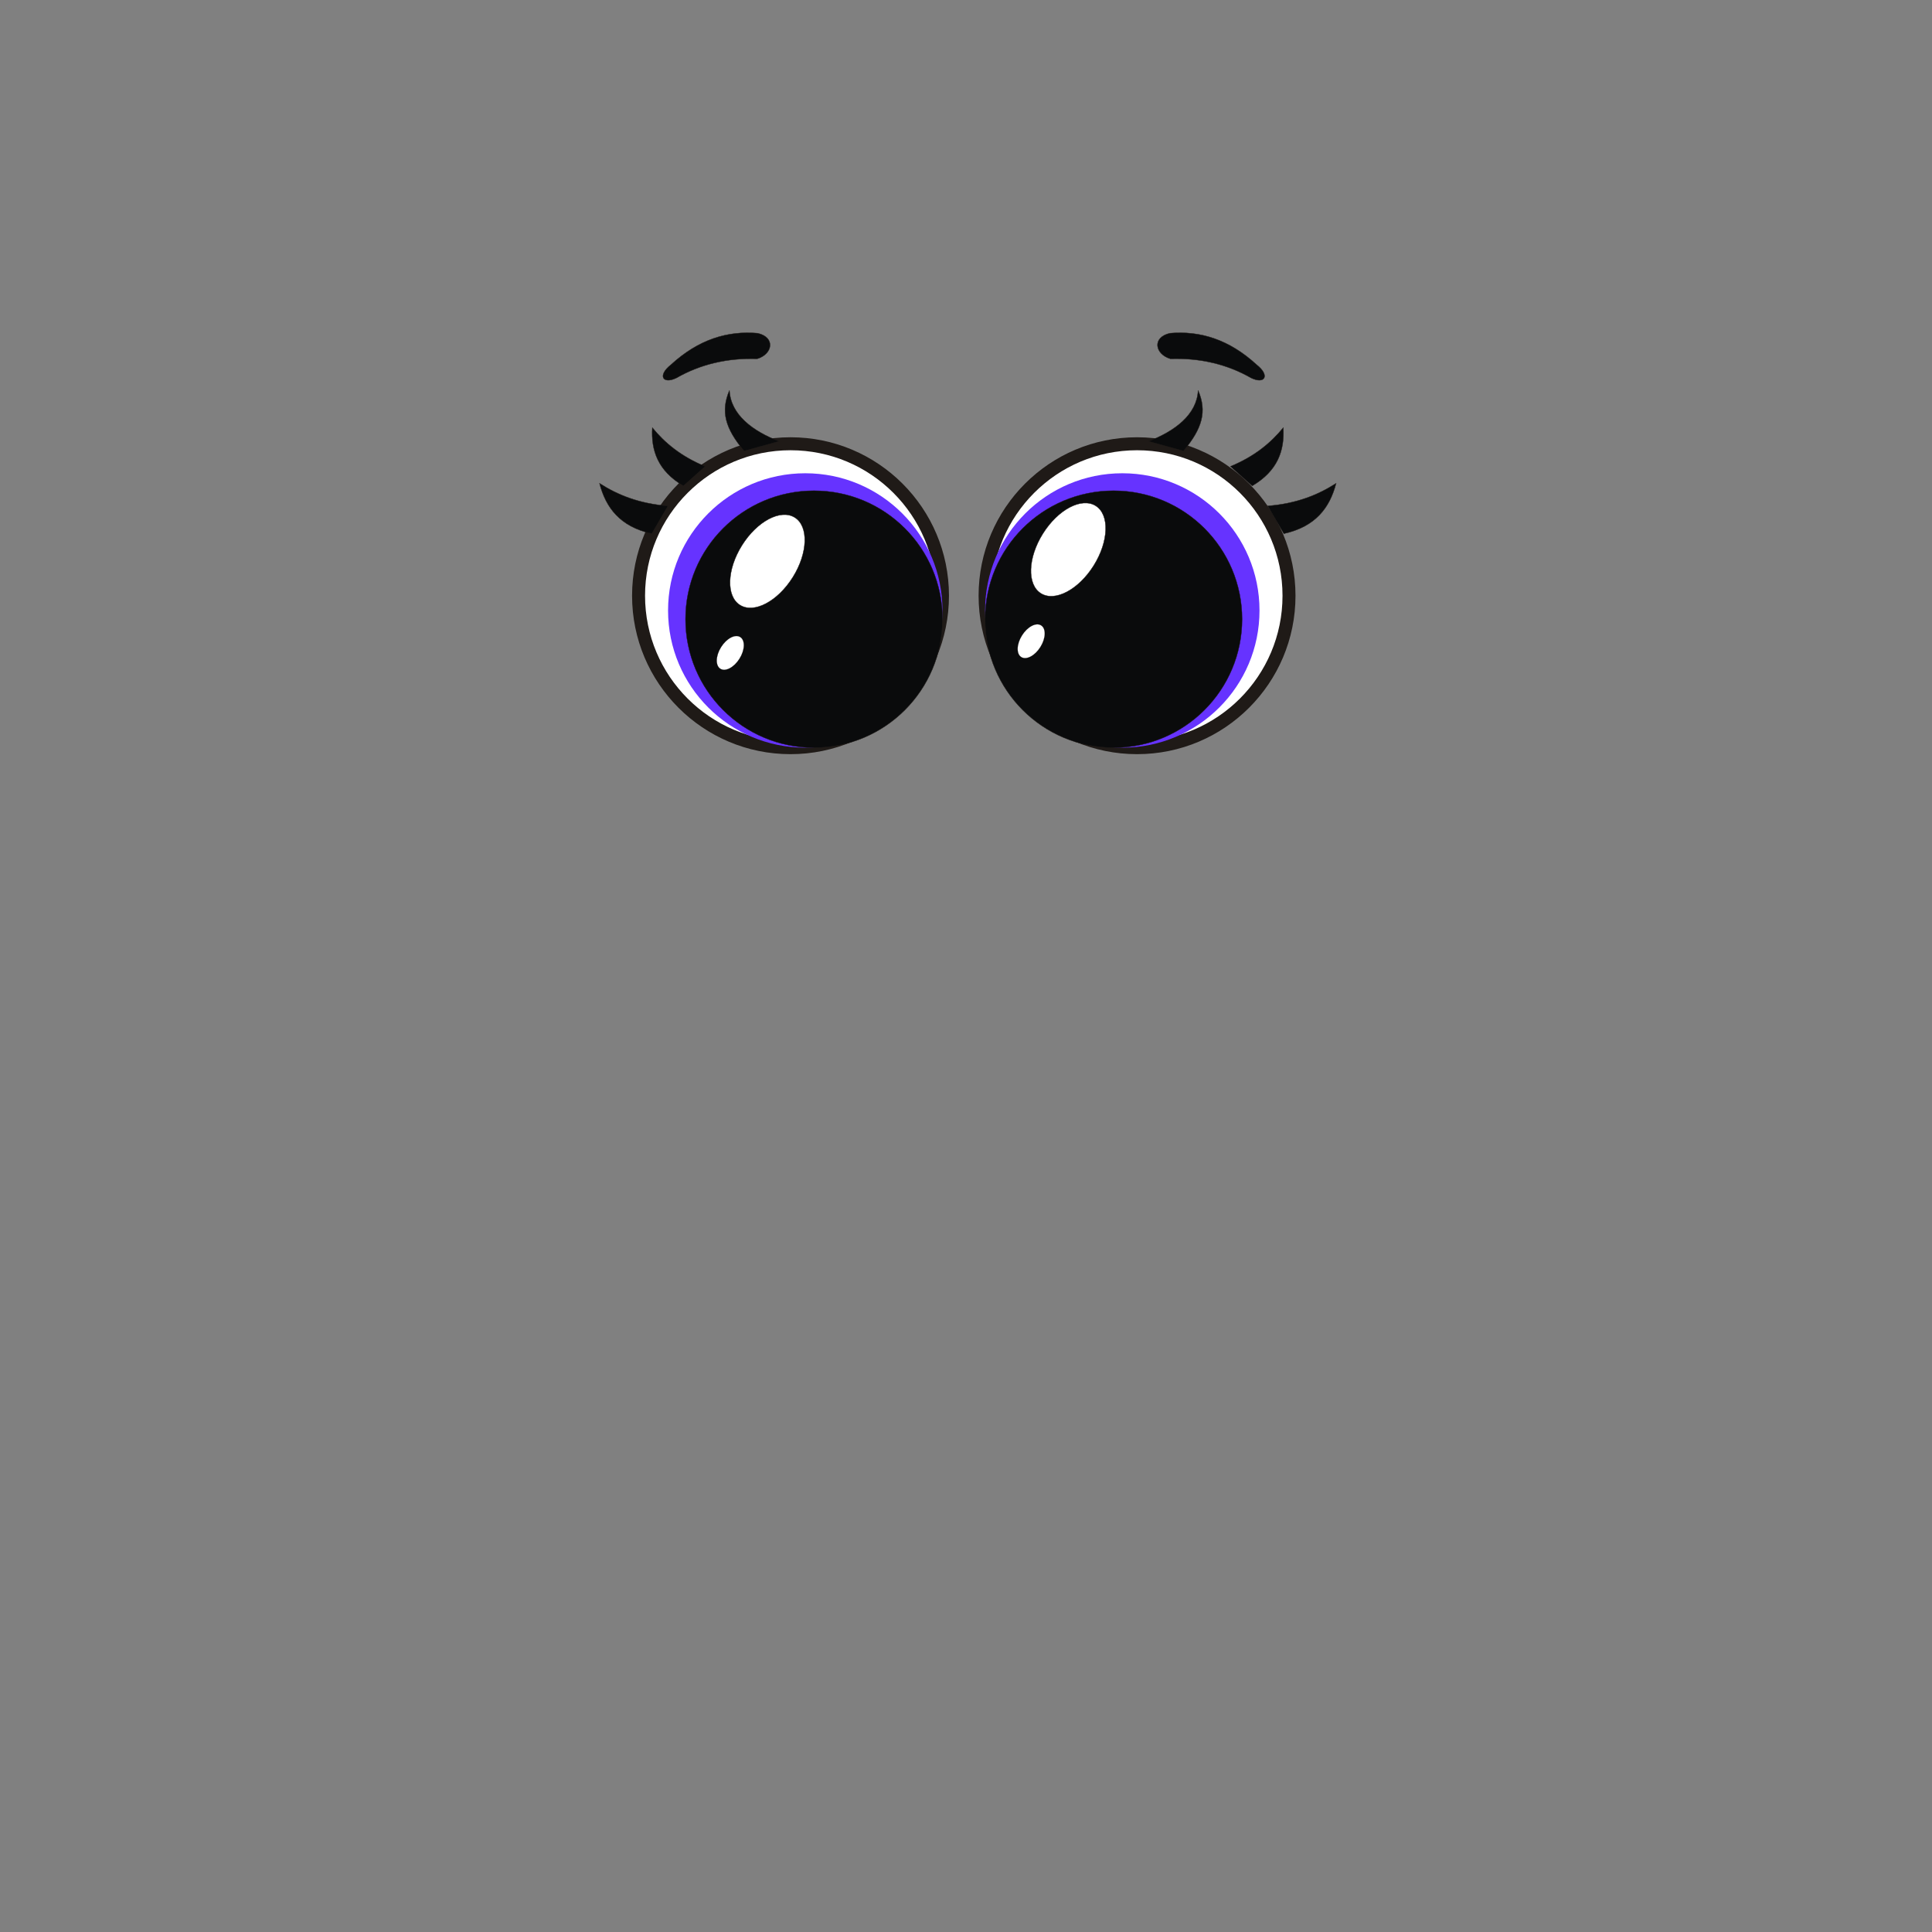 <?xml version="1.0" encoding="UTF-8"?>
<!DOCTYPE svg PUBLIC "-//W3C//DTD SVG 1.1//EN" "http://www.w3.org/Graphics/SVG/1.1/DTD/svg11.dtd">
<!-- Creator: CorelDRAW -->
<svg xmlns="http://www.w3.org/2000/svg" xml:space="preserve" width="420mm" height="420mm" style="shape-rendering:geometricPrecision; text-rendering:geometricPrecision; image-rendering:optimizeQuality; fill-rule:evenodd; clip-rule:evenodd"
viewBox="0 0 420 420">
 <rect x="0" y="0" width="420" height="420" fill="#808080" stroke="none"/>
 <defs>
  <style type="text/css">
   <![CDATA[
    .str1 {stroke:#1F1A17;stroke-width:0.076}
    .str0 {stroke:#1F1A17;stroke-width:2.822}
    .fil2 {fill:#0A0B0C}
    .fil0 {fill:white}
    .fil1 {fill:#6633FF}
   ]]>
  </style>
 </defs>
 <g id="Capa_x0020_1">
  <circle class="fil0 str0" cx="171.852" cy="129.504" r="33.035"/>
  <circle class="fil1" cx="175.059" cy="132.711" r="29.828"/>
  <circle class="fil2 str1" cx="176.954" cy="134.606" r="27.933"/>
  <ellipse class="fil0 str1" transform="matrix(0.848 0.53 -0.53 0.848 166.825 122.018)" rx="6.521" ry="11.225"/>
  <ellipse class="fil0 str1" transform="matrix(0.307 0.192 -0.192 0.307 158.759 141.938)" rx="6.521" ry="11.225"/>
  <path class="fil2 str1" d="M141.689 116.016c-6.894,-1.523 -9.989,-5.644 -11.359,-10.947 3.94,2.529 8.606,4.421 14.871,4.915l-3.512 6.032z"/>
  <path class="fil2 str1" d="M148.564 105.623c-5.536,-3.252 -7.057,-7.685 -6.754,-12.656 2.698,3.293 6.203,6.239 11.485,8.424l-4.731 4.232z"/>
  <path class="fil2 str1" d="M161.762 98.039c-4.118,-4.925 -5.143,-8.598 -3.184,-13.177 0.263,5.285 5.062,8.875 10.803,11.07l-7.619 2.107z"/>
  <path class="fil2 str1" d="M145.85 79.29c-2.977,2.337 -1.784,4.322 1.192,2.88 5.197,-2.979 11.055,-4.369 17.576,-4.171 3.344,-0.998 4.034,-4.654 0.099,-5.561 -6.537,-0.571 -12.859,1.332 -18.867,6.852z"/>
  <circle class="fil0 str0" cx="247.184" cy="129.504" r="33.035"/>
  <circle class="fil1" cx="243.977" cy="132.711" r="29.828"/>
  <circle class="fil2 str1" cx="242.083" cy="134.606" r="27.933"/>
  <ellipse class="fil0 str1" transform="matrix(0.848 0.53 -0.53 0.848 232.239 119.478)" rx="6.521" ry="11.225"/>
  <ellipse class="fil0 str1" transform="matrix(0.307 0.192 -0.192 0.307 224.173 139.398)" rx="6.521" ry="11.225"/>
  <path class="fil2 str1" d="M257.275 98.039c4.118,-4.925 5.143,-8.598 3.184,-13.177 -0.263,5.285 -5.062,8.875 -10.803,11.07l7.619 2.107z"/>
  <path class="fil2 str1" d="M273.187 79.29c2.977,2.337 1.784,4.322 -1.192,2.88 -5.197,-2.979 -11.055,-4.369 -17.576,-4.171 -3.344,-0.998 -4.034,-4.654 -0.099,-5.561 6.537,-0.571 12.859,1.332 18.867,6.852z"/>
  <path class="fil2 str1" d="M279.095 116.016c6.894,-1.523 9.989,-5.644 11.359,-10.947 -3.94,2.529 -8.606,4.421 -14.871,4.915l3.512 6.032z"/>
  <path class="fil2 str1" d="M272.22 105.623c5.536,-3.252 7.057,-7.685 6.754,-12.656 -2.698,3.293 -6.203,6.239 -11.485,8.424l4.731 4.232z"/>
 </g>
</svg>

